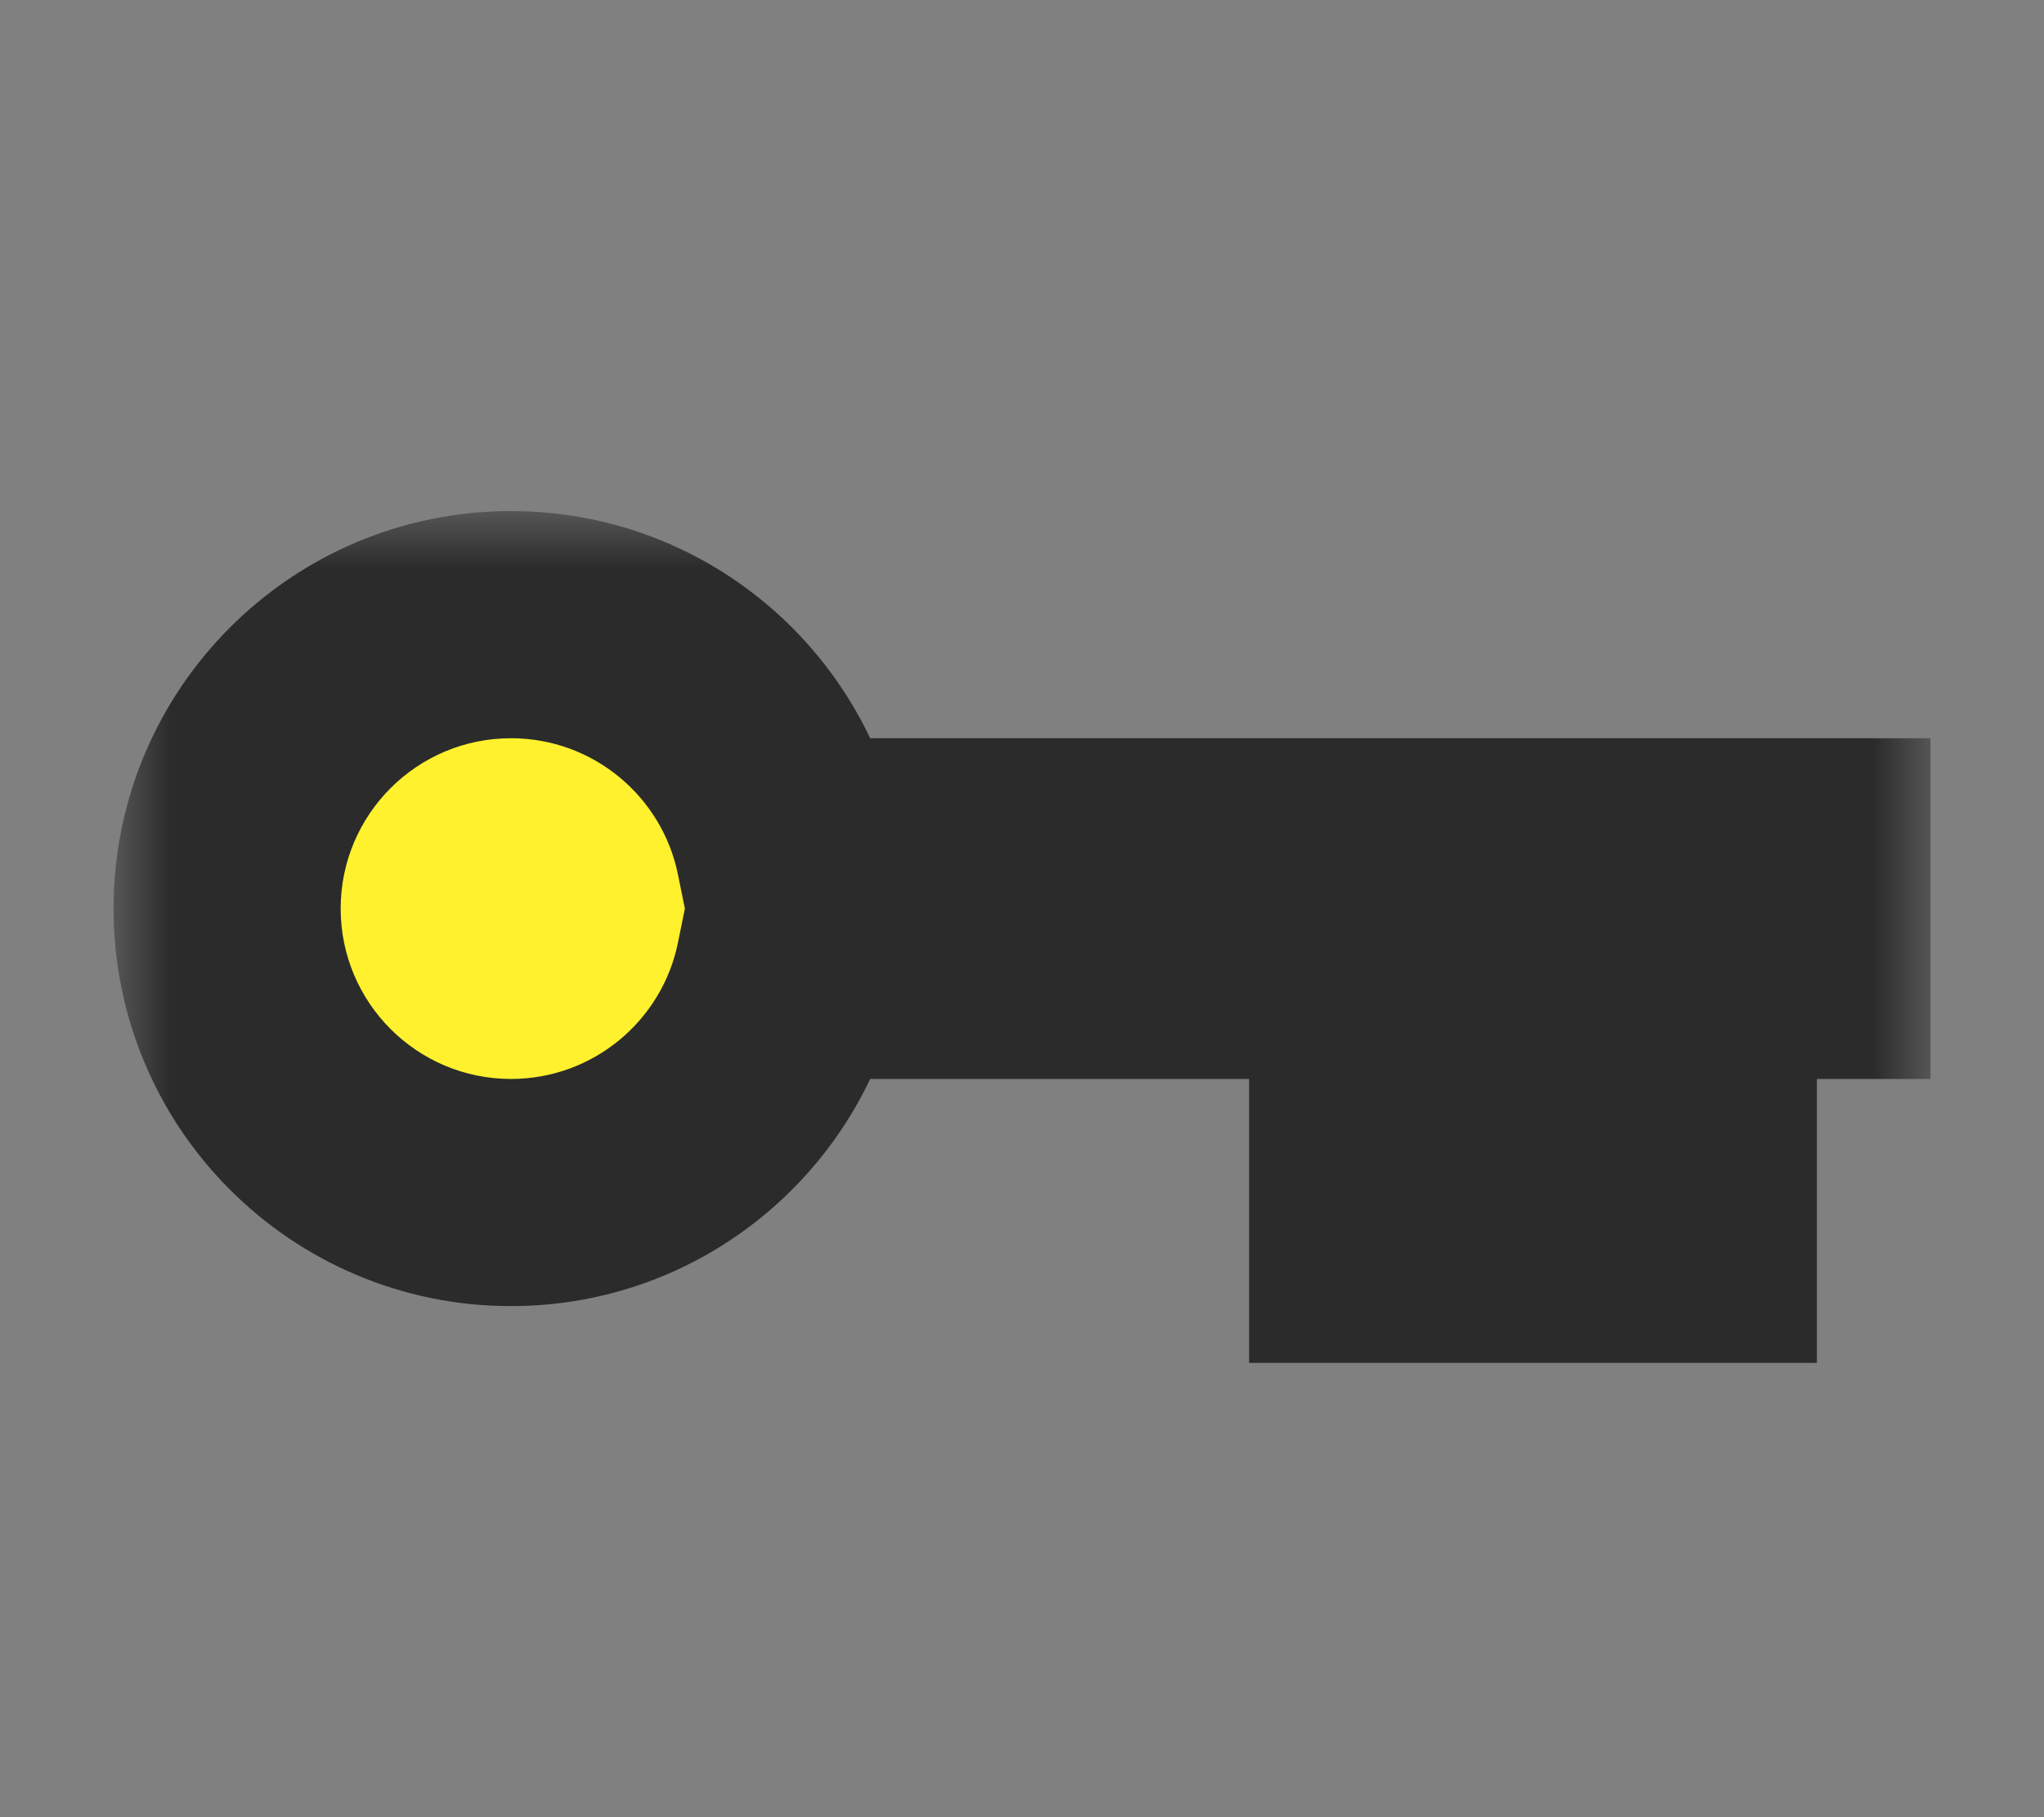 <svg width="18" height="16" viewBox="0 0 18 16" fill="none" xmlns="http://www.w3.org/2000/svg">
<rect x="0" y="0" width="18" height="16" fill="#808080" stroke="none"/>
<mask id="path-1-outside-1_238_340" maskUnits="userSpaceOnUse" x="1" y="4.5" width="16" height="8" fill="black">
<rect fill="white" x="1" y="4.5" width="16" height="8"/>
<path fill-rule="evenodd" clip-rule="evenodd" d="M6.95 8.5C6.718 9.641 5.709 10.5 4.5 10.5C3.119 10.5 2 9.381 2 8C2 6.619 3.119 5.5 4.5 5.5C5.709 5.5 6.718 6.359 6.95 7.5H16V8.5H15V11H14V8.5H13V11H12V8.5H6.95Z"/>
</mask>
<path fill-rule="evenodd" clip-rule="evenodd" d="M6.95 8.5C6.718 9.641 5.709 10.5 4.5 10.5C3.119 10.5 2 9.381 2 8C2 6.619 3.119 5.5 4.5 5.5C5.709 5.5 6.718 6.359 6.95 7.5H16V8.5H15V11H14V8.5H13V11H12V8.5H6.95Z" fill="#FFF12E"/>
<path d="M6.95 8.5V7.5H6.133L5.97 8.301L6.95 8.5ZM6.95 7.5L5.97 7.699L6.133 8.5H6.95V7.5ZM16 7.5H17V6.5H16V7.5ZM16 8.5V9.5H17V8.5H16ZM15 8.5V7.5H14V8.5H15ZM15 11V12H16V11H15ZM14 11H13V12H14V11ZM14 8.5H15V7.5H14V8.5ZM13 8.5V7.5H12V8.5H13ZM13 11V12H14V11H13ZM12 11H11V12H12V11ZM12 8.5H13V7.5H12V8.5ZM4.5 11.5C6.194 11.5 7.606 10.297 7.93 8.699L5.97 8.301C5.831 8.985 5.225 9.5 4.5 9.5V11.5ZM1 8C1 9.933 2.567 11.5 4.5 11.5V9.5C3.672 9.5 3 8.828 3 8H1ZM4.5 4.5C2.567 4.5 1 6.067 1 8H3C3 7.172 3.672 6.5 4.5 6.5V4.5ZM7.93 7.301C7.606 5.703 6.194 4.5 4.5 4.5V6.5C5.225 6.5 5.831 7.015 5.97 7.699L7.93 7.301ZM16 6.5H6.95V8.5H16V6.5ZM17 8.5V7.5H15V8.5H17ZM15 9.5H16V7.5H15V9.5ZM16 11V8.5H14V11H16ZM14 12H15V10H14V12ZM13 8.5V11H15V8.5H13ZM13 9.5H14V7.5H13V9.5ZM12 8.5V11H14V8.5H12ZM13 10H12V12H13V10ZM13 11V8.5H11V11H13ZM6.95 9.5H12V7.5H6.95V9.5Z" fill="#2B2B2B" mask="url(#path-1-outside-1_238_340)"/>
</svg>

